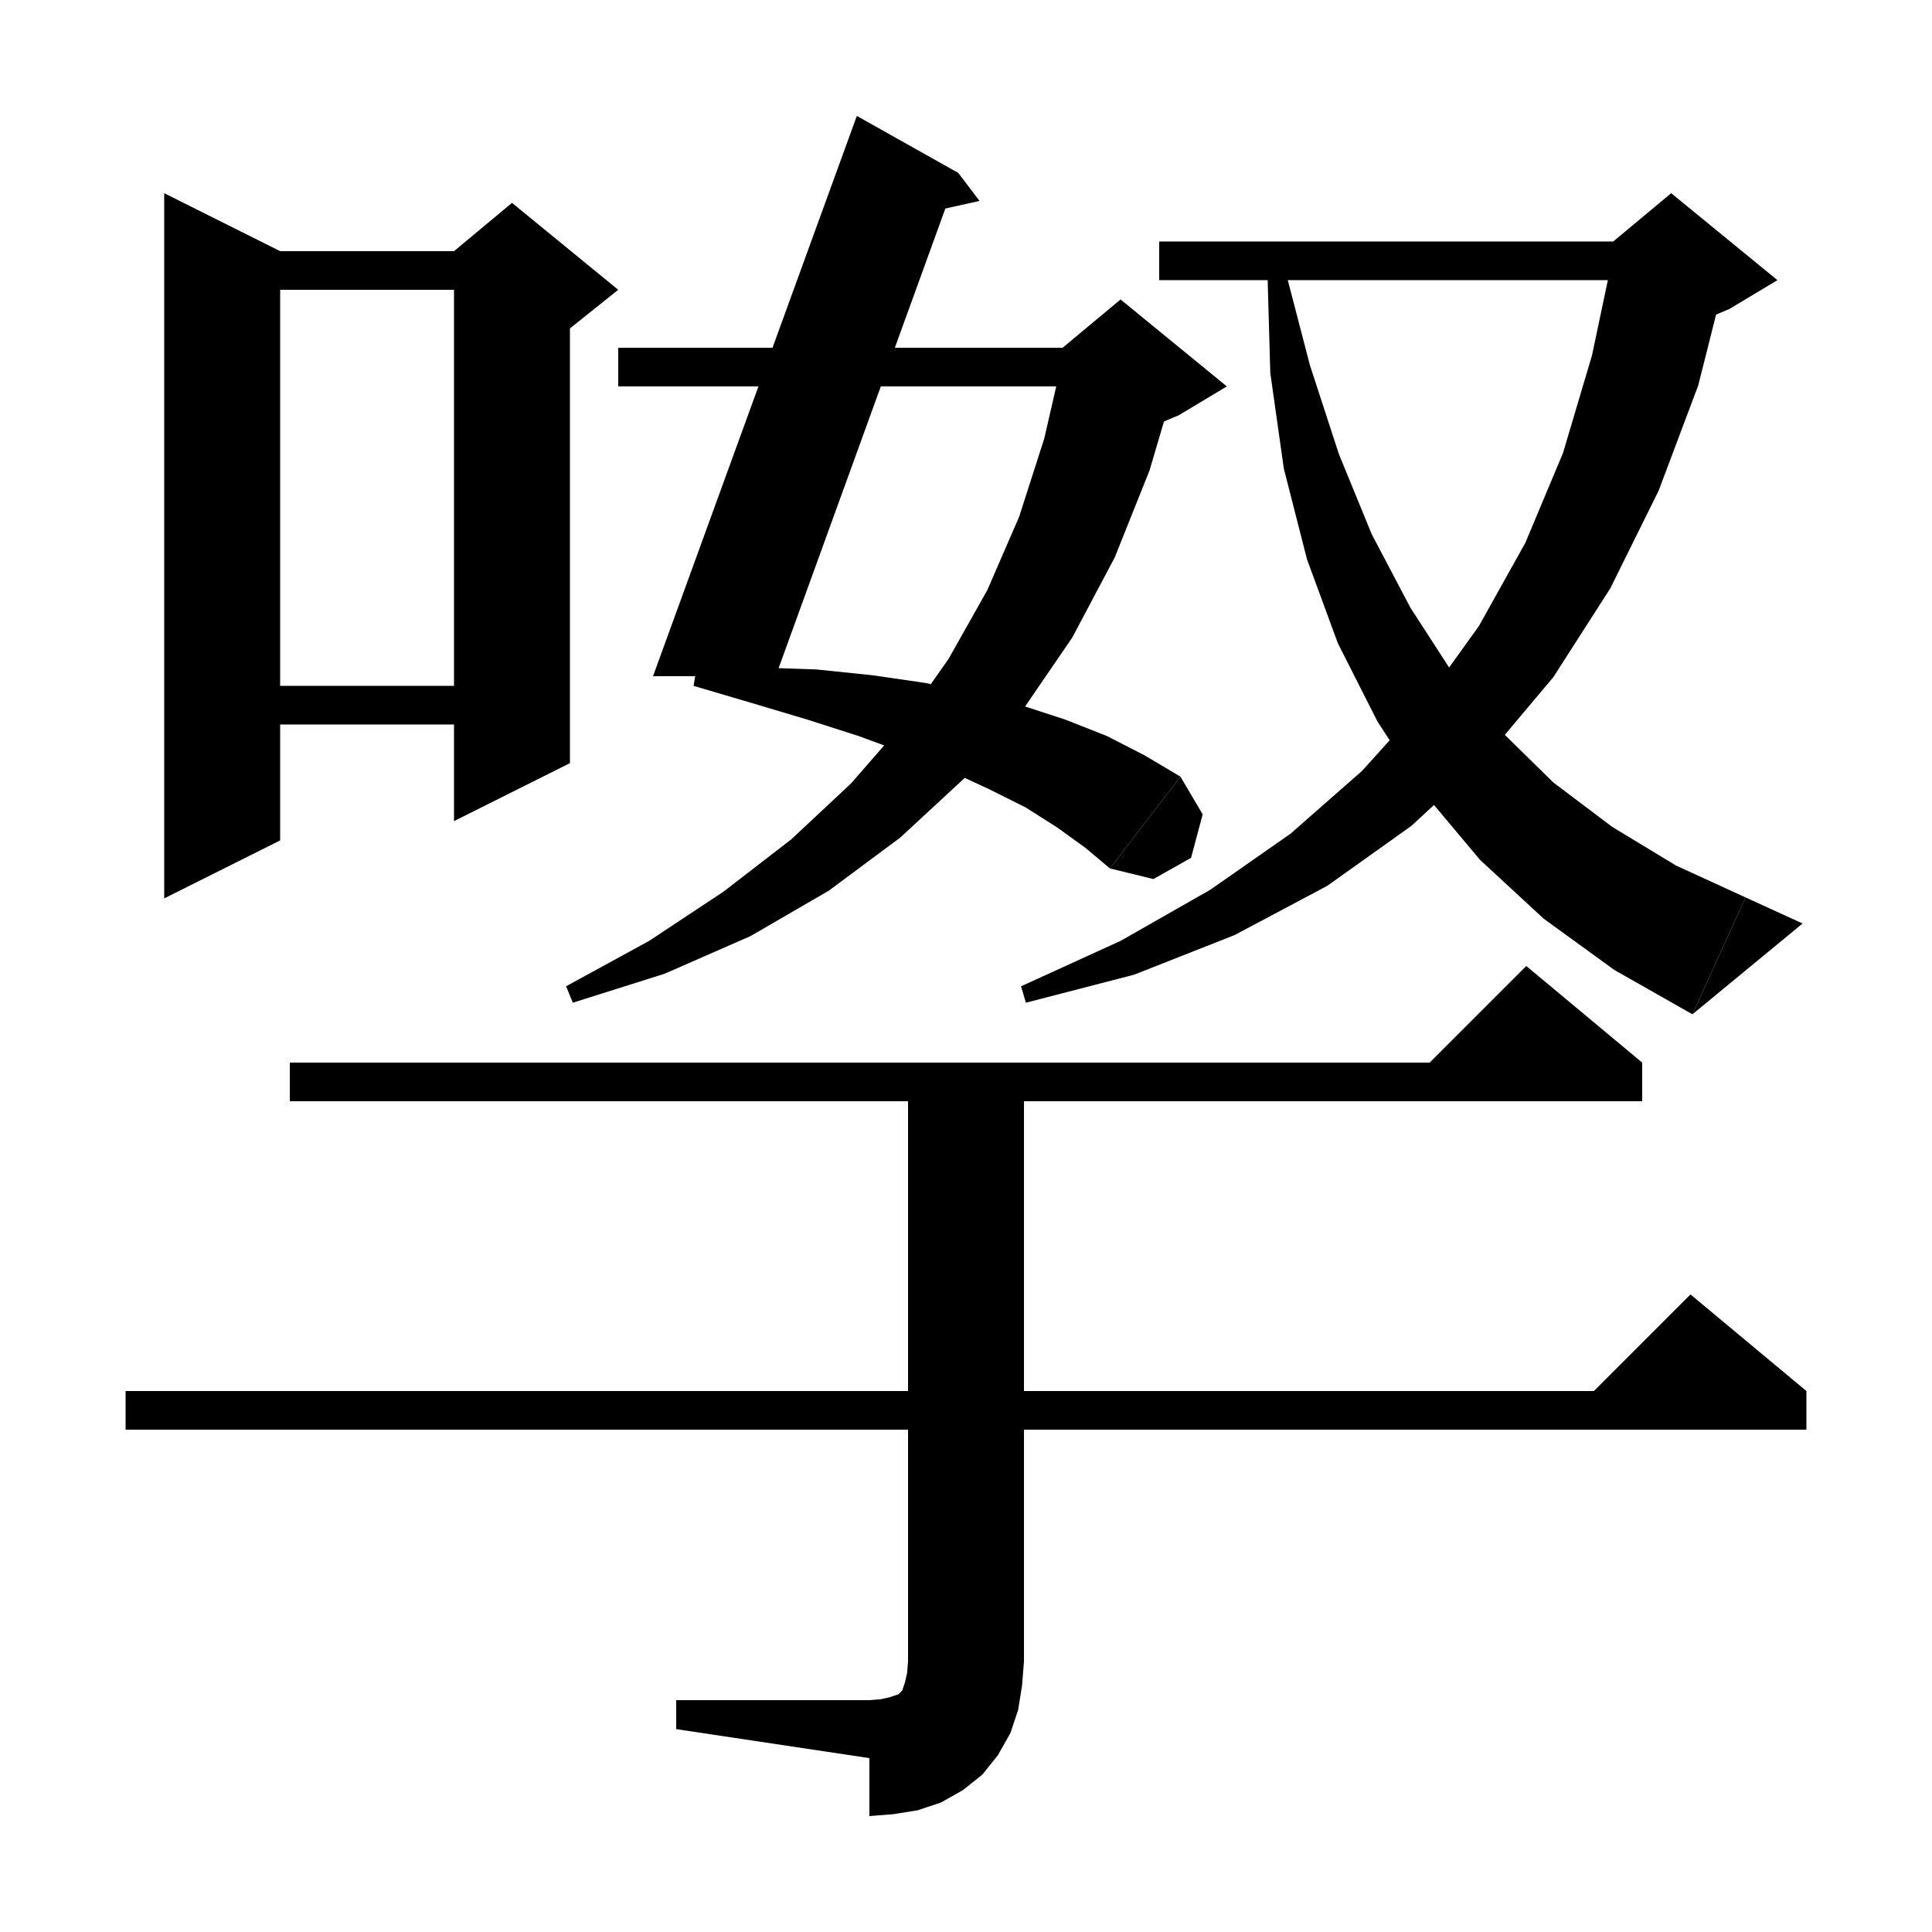 <svg xmlns="http://www.w3.org/2000/svg" xmlns:xlink="http://www.w3.org/1999/xlink" version="1.1" baseProfile="full" viewBox="0 0 200 200" width="96" height="96"><path d="M 29,26 L 29,87 17,93 17,20" fill="black"/><path d="M 23,26 L 53,26 53,30 23,30" fill="black"/><path d="M 59,28 L 59,79 47,85 47,28" fill="black"/><path d="M 47,26 L 53,21 64,30 59,34 47,28" fill="black"/><path d="M 23,71 L 53,71 53,75 23,75" fill="black"/><path d="M 64,36 L 116,36 116,40 64,40" fill="black"/><path d="M 121.8,39.2 L 119,48.7 115.4,57.7 111,66 105.8,73.6 99.9,80.5 93.2,86.7 85.8,92.2 77.7,96.9 68.8,100.8 59.3,103.8 58.6,102.1 67.2,97.4 74.9,92.3 81.9,86.9 88.1,81.1 93.5,74.9 98.2,68.2 102.2,61.1 105.5,53.5 108.1,45.4 110.1,36.7" fill="black"/><path d="M 110,36 L 116,31 127,40 122,43 110,48" fill="black"/><path d="M 99.2,17.9 L 80.3,70 67.6,70 88.7,12" fill="black"/><path d="M 99.2,17.9 L 101.4,20.8 96,22" fill="black"/><path d="M 72.1,69.2 L 78.5,69.1 84.5,69.3 90.3,69.9 95.8,70.7 100.9,71.8 105.7,73 110.3,74.5 114.6,76.2 118.5,78.2 122.2,80.4 114.9,89.9 112.4,87.8 109.5,85.7 106.2,83.6 102.4,81.7 98.3,79.8 93.8,78 88.9,76.2 83.6,74.5 77.9,72.8 71.8,71" fill="black"/><path d="M 122.2,80.4 L 124.5,84.3 123.3,88.8 119.4,91 114.9,89.9" fill="black"/><path d="M 120,25 L 173,25 173,29 120,29" fill="black"/><path d="M 178.8,28 L 175.8,39.9 171.7,50.8 166.7,60.9 160.8,70.1 153.9,78.3 146.1,85.5 137.4,91.7 127.8,96.8 117.4,100.9 106.2,103.8 105.7,102.1 116,97.4 125.3,92.1 133.6,86.3 141,79.8 147.5,72.6 153.1,64.8 157.9,56.2 161.8,46.9 164.8,36.8 167.1,25.9" fill="black"/><path d="M 167,25 L 173,20 184,29 179,32 167,37" fill="black"/><path d="M 133,27.8 L 135.6,37.8 138.6,47 142,55.3 146,62.9 150.4,69.7 155.4,75.7 160.8,81 166.9,85.6 173.5,89.6 180.7,92.9 175.2,105 167.1,100.4 159.8,95.1 153.2,89 147.5,82.2 142.6,74.7 138.5,66.6 135.3,57.9 132.9,48.5 131.5,38.6 131.2,28" fill="black"/><path d="M 175.2,105 L 180.7,92.9 186.6,95.6" fill="black"/><path d="M 30,110 L 170,110 170,114 30,114" fill="black"/><path d="M 170,110 L 146,112 158,100" fill="black"/><path d="M 13,144 L 187,144 187,148 13,148" fill="black"/><path d="M 187,144 L 163,146 175,134" fill="black"/><path d="M 106,110 L 106,172 94,172 94,110" fill="black"/><path d="M 94,172 L 96.4,175.6 100,178 103.6,175.6 106,172" fill="black"/><path d="M 106,172 L 105.8,174.5 105.4,177 104.6,179.4 103.3,181.7 101.7,183.7 99.7,185.3 97.4,186.6 95,187.4 92.5,187.8 90,188 90,176 91.2,175.9 92.1,175.7 92.7,175.5 93,175.4 93.2,175.2 93.4,175 93.5,174.7 93.7,174.1 93.9,173.2 94,172" fill="black"/><path d="M 90,182 L 90,176 70,176 70,179" fill="black"/></svg>